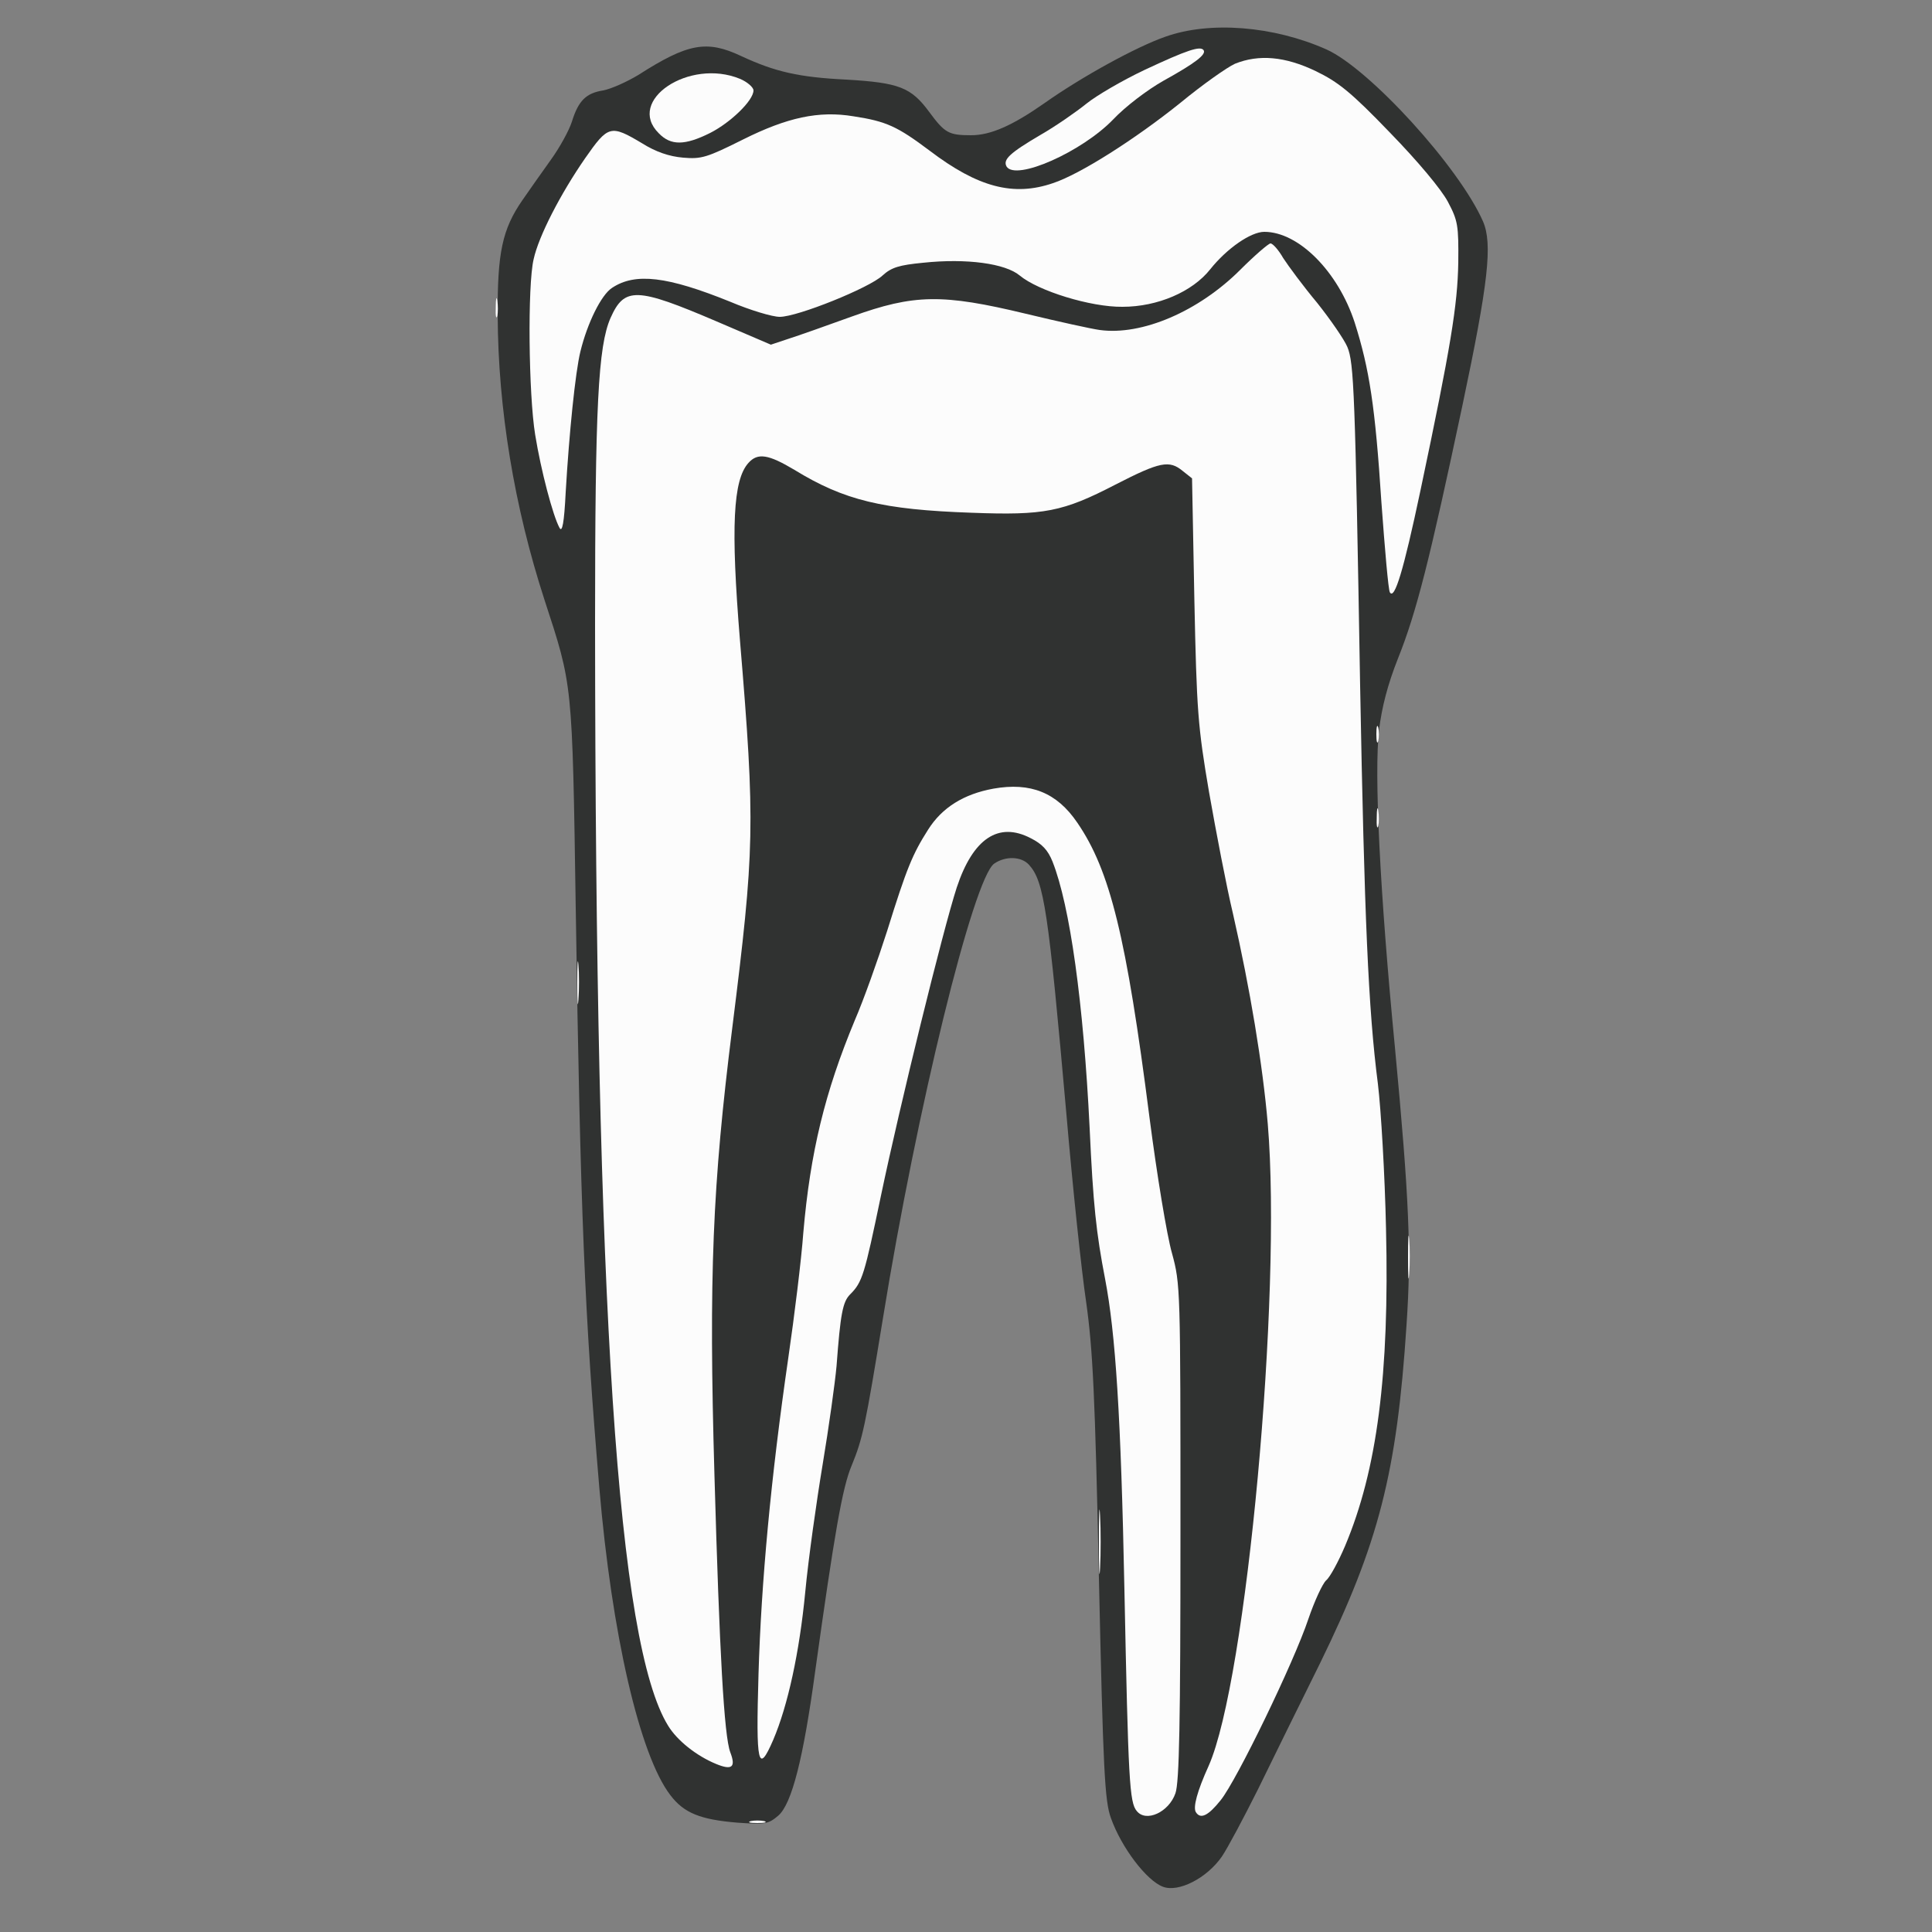 <!DOCTYPE svg PUBLIC "-//W3C//DTD SVG 20010904//EN" "http://www.w3.org/TR/2001/REC-SVG-20010904/DTD/svg10.dtd">
<svg version="1.0" xmlns="http://www.w3.org/2000/svg" width="500px" height="500px" viewBox="0 0 5000 5000" preserveAspectRatio="xMidYMid meet">
<rect x="0" y="0" width="5000" height="5000" fill="#808080" stroke="none"/>
<g id="layer101" fill="#303231" stroke="none">
 <path d="M3010 4883 c-43 -16 -108 -102 -135 -178 -16 -44 -20 -122 -31 -620 -10 -477 -16 -594 -33 -715 -12 -80 -35 -298 -51 -485 -47 -530 -58 -604 -97 -647 -20 -22 -61 -23 -90 -3 -54 38 -200 633 -288 1177 -46 281 -52 310 -81 381 -24 56 -45 179 -94 530 -31 229 -61 346 -96 376 -26 22 -34 23 -106 18 -96 -8 -138 -25 -173 -71 -80 -104 -152 -419 -184 -796 -38 -449 -49 -706 -61 -1500 -9 -590 -8 -574 -81 -798 -78 -240 -120 -494 -121 -735 -1 -163 12 -224 64 -299 18 -26 51 -73 74 -105 23 -32 47 -76 54 -98 17 -55 37 -74 81 -81 21 -4 61 -22 91 -40 128 -82 177 -91 266 -49 88 41 150 55 272 61 137 8 168 20 215 84 40 54 50 60 108 60 51 0 107 -25 190 -83 96 -68 238 -146 313 -172 115 -41 280 -28 417 33 111 50 343 304 405 445 25 58 14 158 -53 475 -85 401 -119 536 -167 656 -27 68 -42 127 -49 185 -13 112 2 419 41 821 37 393 43 530 30 720 -25 383 -72 564 -224 875 -52 105 -124 251 -160 325 -37 74 -79 153 -94 175 -39 56 -112 93 -152 78z"/>
 </g>
<g id="layer102" fill="#fcfcfc" stroke="none">
 <path d="M1943 4713 c9 -2 25 -2 35 0 9 3 1 5 -18 5 -19 0 -27 -2 -17 -5z"/>
 <path d="M2942 4687 c-19 -22 -22 -79 -32 -572 -9 -451 -23 -664 -50 -805 -23 -119 -31 -193 -40 -390 -16 -326 -51 -576 -96 -690 -12 -30 -27 -46 -57 -61 -83 -43 -149 1 -191 128 -36 111 -147 563 -196 797 -43 206 -48 224 -80 256 -19 19 -25 50 -35 185 -4 44 -20 159 -36 255 -16 96 -37 245 -45 330 -15 156 -45 294 -83 383 -39 90 -45 65 -38 -170 7 -238 32 -508 77 -818 16 -110 34 -256 39 -325 18 -208 56 -364 133 -549 23 -53 60 -157 84 -232 51 -164 66 -199 106 -262 36 -57 92 -92 169 -106 96 -17 164 10 217 88 85 124 127 295 187 764 19 147 45 305 58 350 22 81 22 90 22 722 0 494 -3 648 -13 676 -17 49 -76 76 -100 46z"/>
 <path d="M3095 4690 c-8 -12 3 -54 33 -120 98 -221 190 -1220 153 -1661 -13 -153 -46 -351 -90 -544 -17 -71 -44 -213 -62 -315 -29 -170 -32 -210 -38 -498 l-6 -314 -24 -19 c-35 -29 -59 -24 -174 35 -137 71 -185 80 -372 73 -231 -8 -330 -32 -459 -111 -67 -40 -95 -45 -119 -18 -40 44 -46 166 -22 459 40 479 38 540 -20 1004 -51 406 -61 641 -46 1157 13 460 25 675 41 717 15 39 4 47 -37 30 -51 -21 -101 -61 -124 -99 -131 -212 -188 -1080 -189 -2852 0 -564 8 -718 40 -791 36 -81 67 -80 275 9 l140 60 45 -15 c25 -8 99 -34 165 -58 161 -58 234 -59 450 -7 83 20 169 39 191 42 109 15 256 -48 364 -156 37 -37 73 -68 78 -68 6 0 21 17 33 38 13 20 52 73 88 116 35 44 70 95 78 114 17 41 20 116 33 877 11 596 21 837 46 1030 8 66 18 235 21 375 9 377 -23 624 -106 821 -17 40 -39 81 -49 89 -9 8 -30 53 -46 100 -37 111 -185 417 -227 469 -32 40 -52 50 -64 31z"/>
 <path d="M2844 3990 c0 -74 1 -105 3 -67 2 37 2 97 0 135 -2 37 -3 6 -3 -68z"/>
 <path d="M3644 3255 c0 -49 1 -71 3 -48 2 23 2 64 0 90 -2 26 -3 8 -3 -42z"/>
 <path d="M1494 2545 c0 -49 1 -71 3 -48 2 23 2 64 0 90 -2 26 -3 8 -3 -42z"/>
 <path d="M3563 2115 c0 -22 2 -30 4 -17 2 12 2 30 0 40 -3 9 -5 -1 -4 -23z"/>
 <path d="M3562 1900 c0 -19 2 -27 5 -17 2 9 2 25 0 35 -3 9 -5 1 -5 -18z"/>
 <path d="M3597 1533 c-4 -6 -13 -111 -22 -234 -16 -247 -31 -344 -69 -464 -43 -132 -145 -235 -234 -235 -35 0 -97 43 -140 97 -46 58 -136 97 -227 97 -82 1 -218 -41 -266 -81 -37 -31 -137 -45 -250 -33 -62 6 -82 12 -105 33 -34 32 -220 107 -266 107 -19 0 -76 -17 -128 -39 -163 -66 -246 -76 -306 -36 -28 18 -64 91 -82 165 -13 53 -29 210 -38 364 -4 80 -9 105 -16 92 -17 -31 -48 -148 -63 -241 -17 -104 -20 -387 -4 -454 13 -60 70 -170 133 -261 60 -86 66 -88 148 -39 35 22 70 34 106 37 47 4 61 0 155 -47 114 -57 196 -75 286 -60 85 13 113 26 197 89 125 95 217 119 319 84 70 -23 213 -114 330 -208 57 -47 121 -92 141 -101 62 -25 130 -19 209 19 58 28 91 54 192 159 73 75 133 147 150 179 26 49 28 61 27 158 -2 110 -19 216 -98 590 -44 208 -67 283 -79 263z"/>
 <path d="M1283 795 c0 -22 2 -30 4 -17 2 12 2 30 0 40 -3 9 -5 -1 -4 -23z"/>
 <path d="M2605 431 c-10 -18 8 -35 88 -82 40 -23 93 -60 119 -81 26 -21 93 -60 150 -87 111 -52 145 -63 153 -51 7 11 -21 33 -104 79 -41 23 -99 67 -130 100 -81 84 -252 160 -276 122z"/>
 <path d="M1705 345 c-86 -85 79 -195 210 -141 19 8 35 22 35 30 0 26 -59 83 -112 110 -66 33 -102 33 -133 1z"/>
 </g>

</svg>